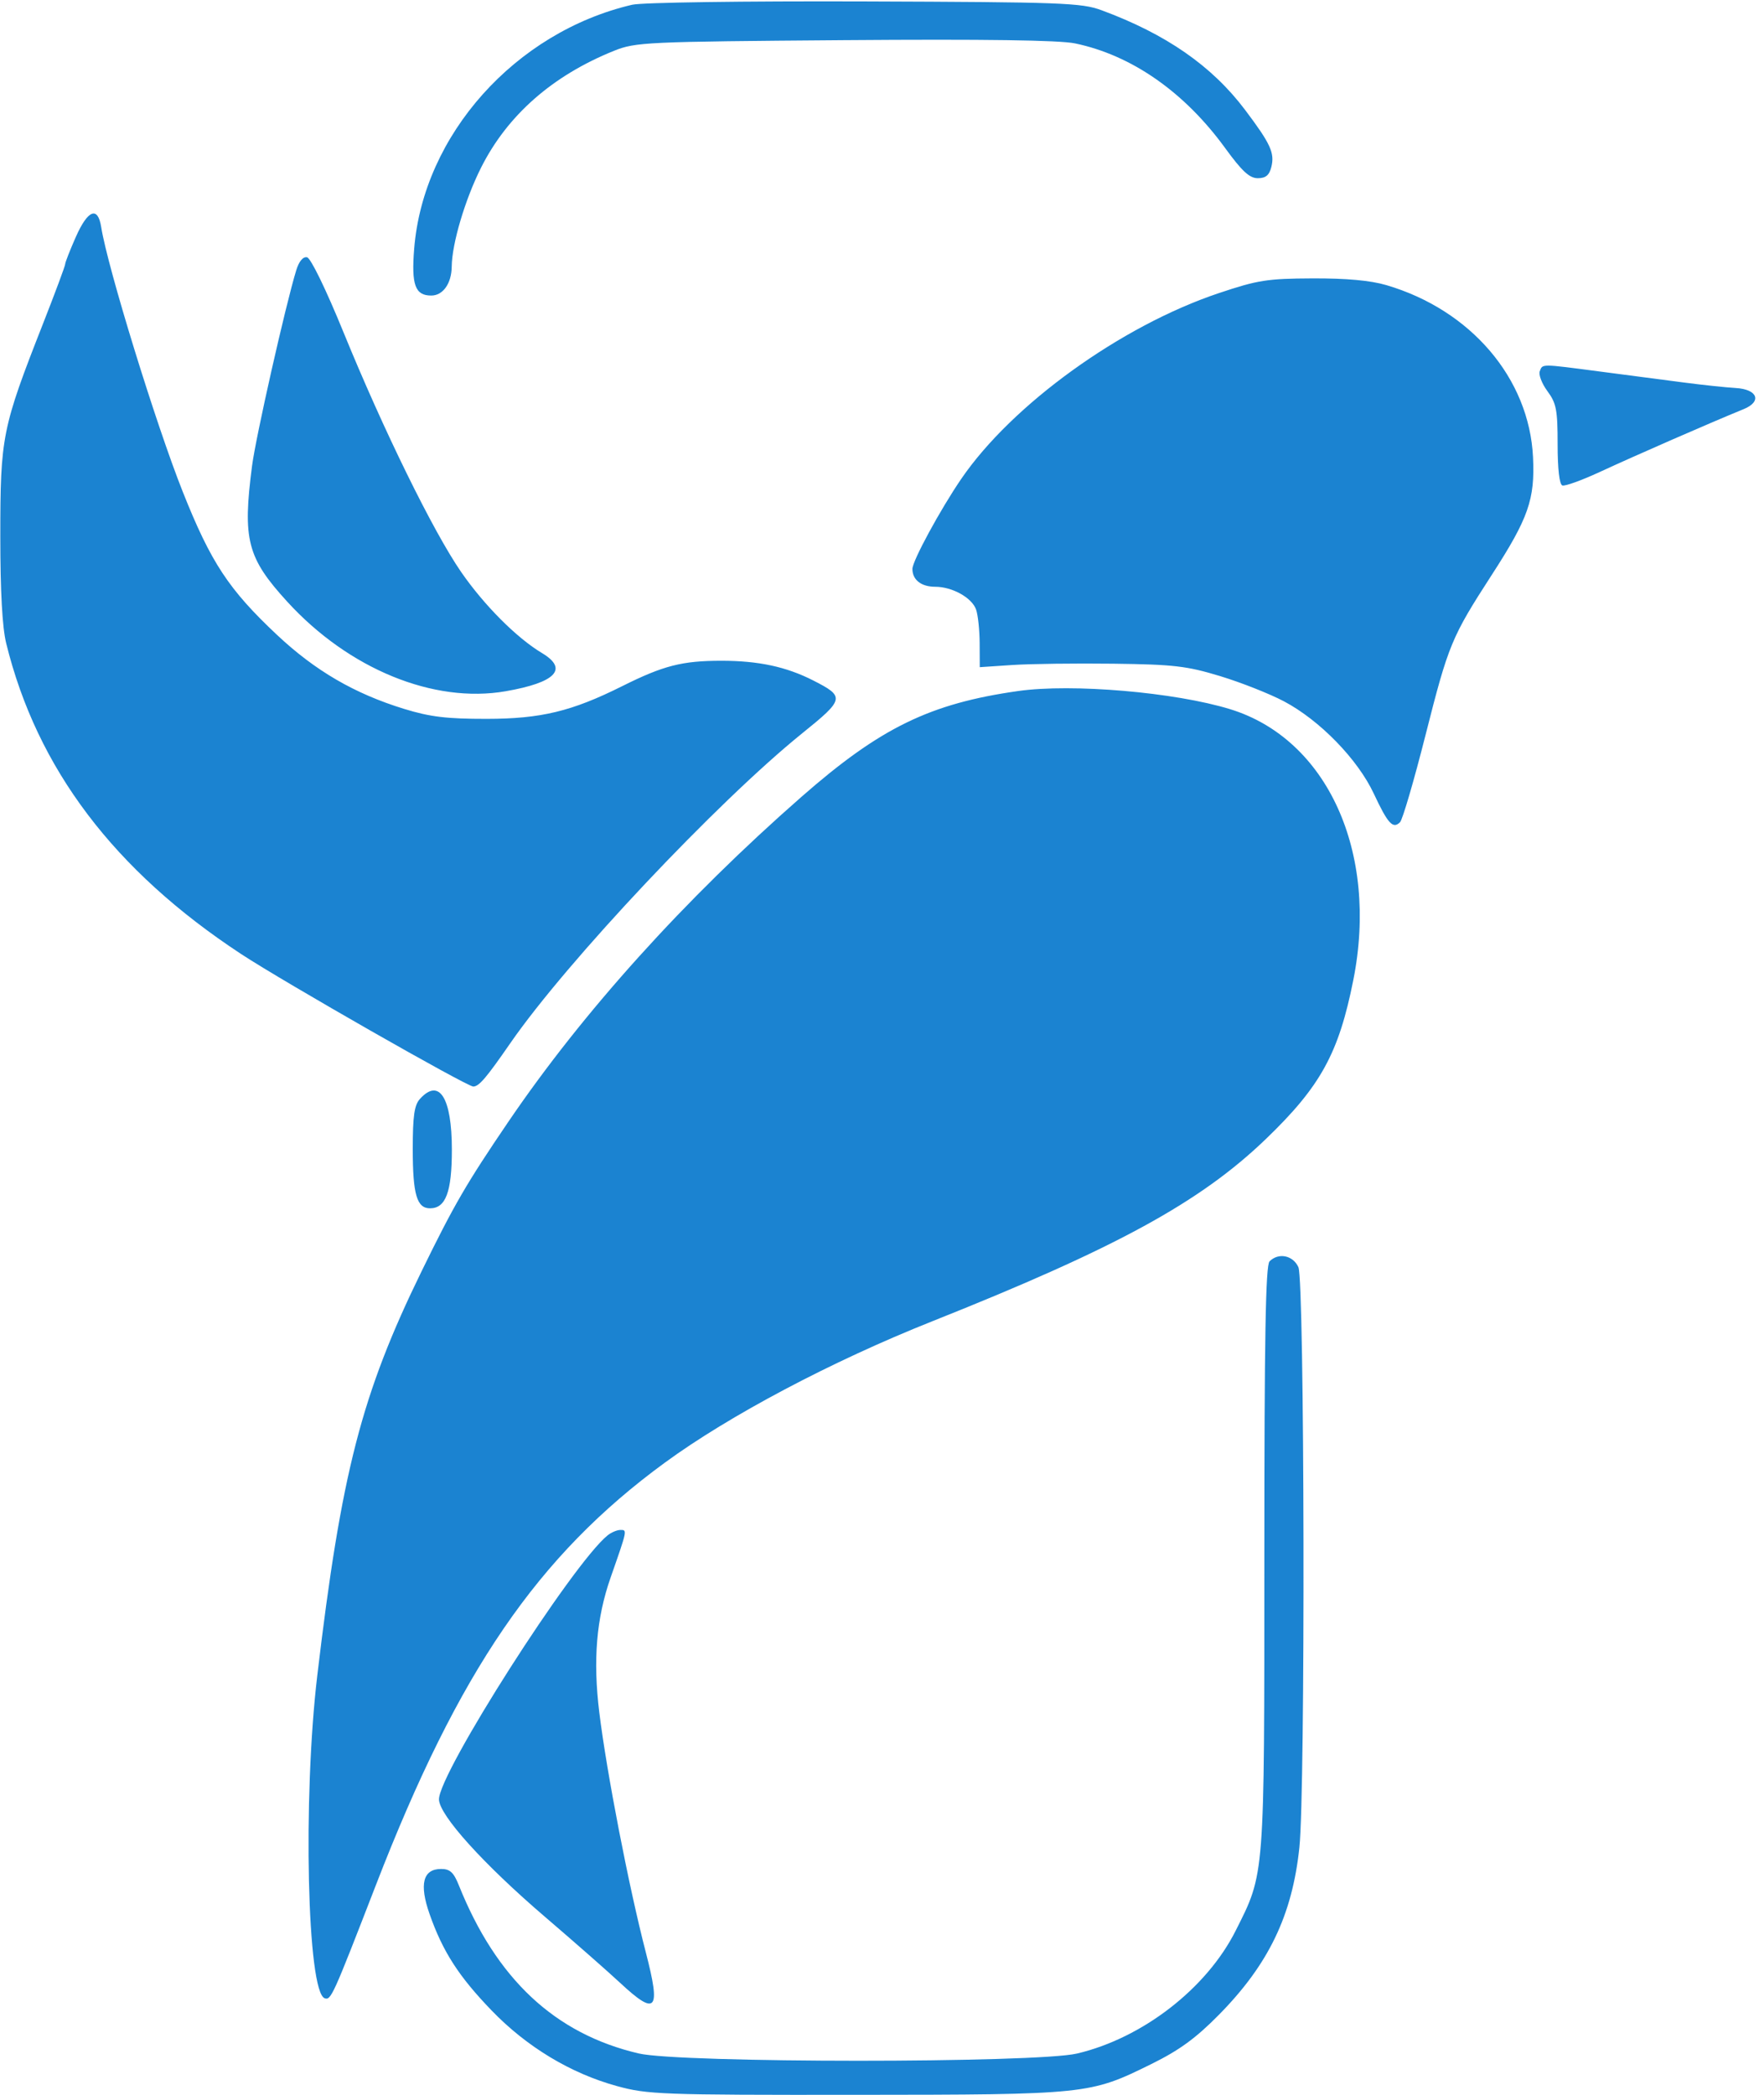 <svg xmlns="http://www.w3.org/2000/svg" width="406" height="482" viewBox="0 0 406 482" version="1.1"><path d="M 145.500 1.091 C 118.589 7.373, 97.423 31.052, 95.326 57.222 C 94.658 65.566, 95.547 68, 99.262 68 C 101.960 68, 103.929 65.209, 103.968 61.331 C 104.021 56.054, 107.033 45.903, 110.724 38.565 C 116.790 26.503, 127.158 17.394, 141.312 11.692 C 146.273 9.694, 148.590 9.586, 194.295 9.239 C 226.683 8.994, 243.806 9.233, 247.415 9.982 C 260.432 12.685, 272.586 21.152, 281.974 34.059 C 285.866 39.411, 287.588 41, 289.492 41 C 291.311 41, 292.132 40.322, 292.608 38.426 C 293.417 35.203, 292.439 33.075, 286.567 25.284 C 278.935 15.159, 268.369 7.828, 253.500 2.344 C 248.917 0.654, 244.376 0.486, 199 0.328 C 171.176 0.232, 147.748 0.566, 145.500 1.091 M 17.445 54.529 C 16.100 57.569, 14.999 60.382, 14.998 60.779 C 14.997 61.175, 12.698 67.350, 9.890 74.500 C 0.452 98.527, 0.071 100.427, 0.071 123.500 C 0.071 136.092, 0.527 144.355, 1.424 148 C 8.511 176.818, 26.271 200.300, 55.500 219.499 C 65.328 225.954, 107.516 250.023, 108.936 249.985 C 110.264 249.949, 111.909 248.022, 117.458 240 C 130.431 221.245, 165.093 184.466, 184.658 168.694 C 194.401 160.840, 194.514 160.290, 187.148 156.546 C 180.931 153.387, 174.543 152.022, 166 152.025 C 156.988 152.029, 152.677 153.135, 143.191 157.874 C 131.591 163.669, 124.493 165.380, 112 165.391 C 102.806 165.399, 98.996 164.939, 93 163.096 C 81.593 159.589, 72.548 154.325, 63.768 146.084 C 52.632 135.630, 48.527 129.397, 42.046 113.096 C 35.877 97.581, 24.742 61.452, 23.293 52.250 C 22.524 47.367, 20.214 48.267, 17.445 54.529 M 68.178 62.195 C 65.735 70.161, 58.882 100.484, 58.014 107.166 C 55.806 124.170, 56.885 128.336, 66.109 138.429 C 80.258 153.910, 99.790 161.918, 116.378 159.038 C 127.918 157.035, 130.887 153.921, 124.750 150.257 C 118.939 146.787, 111.433 139.265, 106.134 131.600 C 99.720 122.321, 88.264 98.989, 79.080 76.500 C 75.015 66.544, 71.528 59.374, 70.665 59.195 C 69.741 59.004, 68.813 60.123, 68.178 62.195 M 280.500 67.449 C 257.995 74.990, 232.949 93.053, 221.229 110.194 C 216.406 117.249, 210 129.054, 210 130.890 C 210 133.414, 212.026 135, 215.250 135 C 219.172 135, 223.698 137.521, 224.654 140.239 C 225.091 141.483, 225.460 144.975, 225.474 148 L 225.500 153.500 233 153 C 237.125 152.725, 247.604 152.590, 256.286 152.700 C 270.134 152.876, 273.141 153.225, 280.786 155.543 C 285.579 156.997, 292.194 159.606, 295.487 161.343 C 303.732 165.690, 312.486 174.677, 316.193 182.598 C 319.437 189.532, 320.601 190.799, 322.229 189.171 C 322.810 188.590, 325.454 179.555, 328.105 169.092 C 333.378 148.277, 334.080 146.581, 343.344 132.266 C 351.782 119.227, 353.303 114.891, 352.838 105.196 C 351.969 87.063, 338.540 71.315, 319.068 65.595 C 315.413 64.522, 309.853 64.016, 302.068 64.049 C 291.675 64.093, 289.484 64.439, 280.500 67.449 M 354.388 85.431 C 354.086 86.219, 354.887 88.282, 356.169 90.018 C 358.207 92.776, 358.500 94.312, 358.500 102.251 C 358.500 107.933, 358.909 111.467, 359.594 111.696 C 360.196 111.898, 364.021 110.521, 368.094 108.638 C 376.624 104.693, 393.579 97.290, 401.321 94.130 C 405.597 92.384, 404.533 89.560, 399.492 89.272 C 397.296 89.147, 391.900 88.574, 387.500 87.999 C 383.100 87.423, 374.422 86.288, 368.216 85.476 C 354.471 83.678, 355.060 83.680, 354.388 85.431 M 234.349 158.986 C 214.017 161.865, 202.589 167.444, 184.445 183.347 C 157.535 206.935, 134.171 232.829, 116.994 258.102 C 107.332 272.317, 104.511 277.177, 97.024 292.500 C 83.196 320.803, 78.567 338.740, 73.024 385.500 C 69.669 413.805, 70.699 458.400, 74.739 459.746 C 76.184 460.228, 76.591 459.329, 86.538 433.646 C 105.599 384.435, 123.735 357.933, 153 336.532 C 167.896 325.638, 191.441 313.191, 214.500 304.018 C 256.921 287.144, 276.228 276.602, 291.355 262.054 C 303.949 249.942, 308.129 242.339, 311.487 225.431 C 317.323 196.042, 305.476 170.031, 283.125 163.164 C 270.407 159.256, 246.749 157.230, 234.349 158.986 M 96.655 252.829 C 95.354 254.267, 95 256.737, 95 264.394 C 95 274.803, 95.935 278, 98.978 278 C 102.599 278, 104 274.234, 104 264.500 C 104 252.548, 101.091 247.927, 96.655 252.829 M 292.200 290.200 C 291.291 291.109, 291 307.601, 291 358.306 C 291 432.453, 291.124 430.847, 284.386 444.226 C 277.697 457.508, 262.961 468.912, 247.897 472.463 C 238.464 474.686, 156.495 474.673, 147 472.446 C 127.724 467.926, 114.253 455.333, 105.605 433.750 C 104.414 430.778, 103.568 430, 101.530 430 C 97.339 430, 96.450 433.485, 98.878 440.394 C 101.907 449.011, 105.585 454.721, 113.160 462.567 C 121.240 470.936, 131.335 477.024, 141.980 479.946 C 149.048 481.887, 152.078 481.998, 196.980 481.964 C 250.337 481.924, 250.819 481.874, 265 474.877 C 271.424 471.707, 275.210 468.950, 280.500 463.591 C 291.982 451.960, 297.420 440.666, 299.066 425.038 C 300.460 411.795, 300.261 294.668, 298.839 291.547 C 297.591 288.806, 294.268 288.132, 292.200 290.200 M 139.839 353.250 C 131.733 359.814, 100.954 407.994, 101.033 413.993 C 101.081 417.616, 111.285 428.910, 125.500 441.073 C 132.100 446.720, 139.836 453.514, 142.690 456.170 C 151.055 463.954, 152.142 462.685, 148.647 449.211 C 144.728 434.101, 139.634 407.837, 137.930 393.955 C 136.452 381.907, 137.261 372.307, 140.546 362.928 C 144.407 351.906, 144.387 352, 142.808 352 C 142.024 352, 140.688 352.563, 139.839 353.250" stroke="none" fill="#1b83d1" fill-rule="evenodd"/></svg>